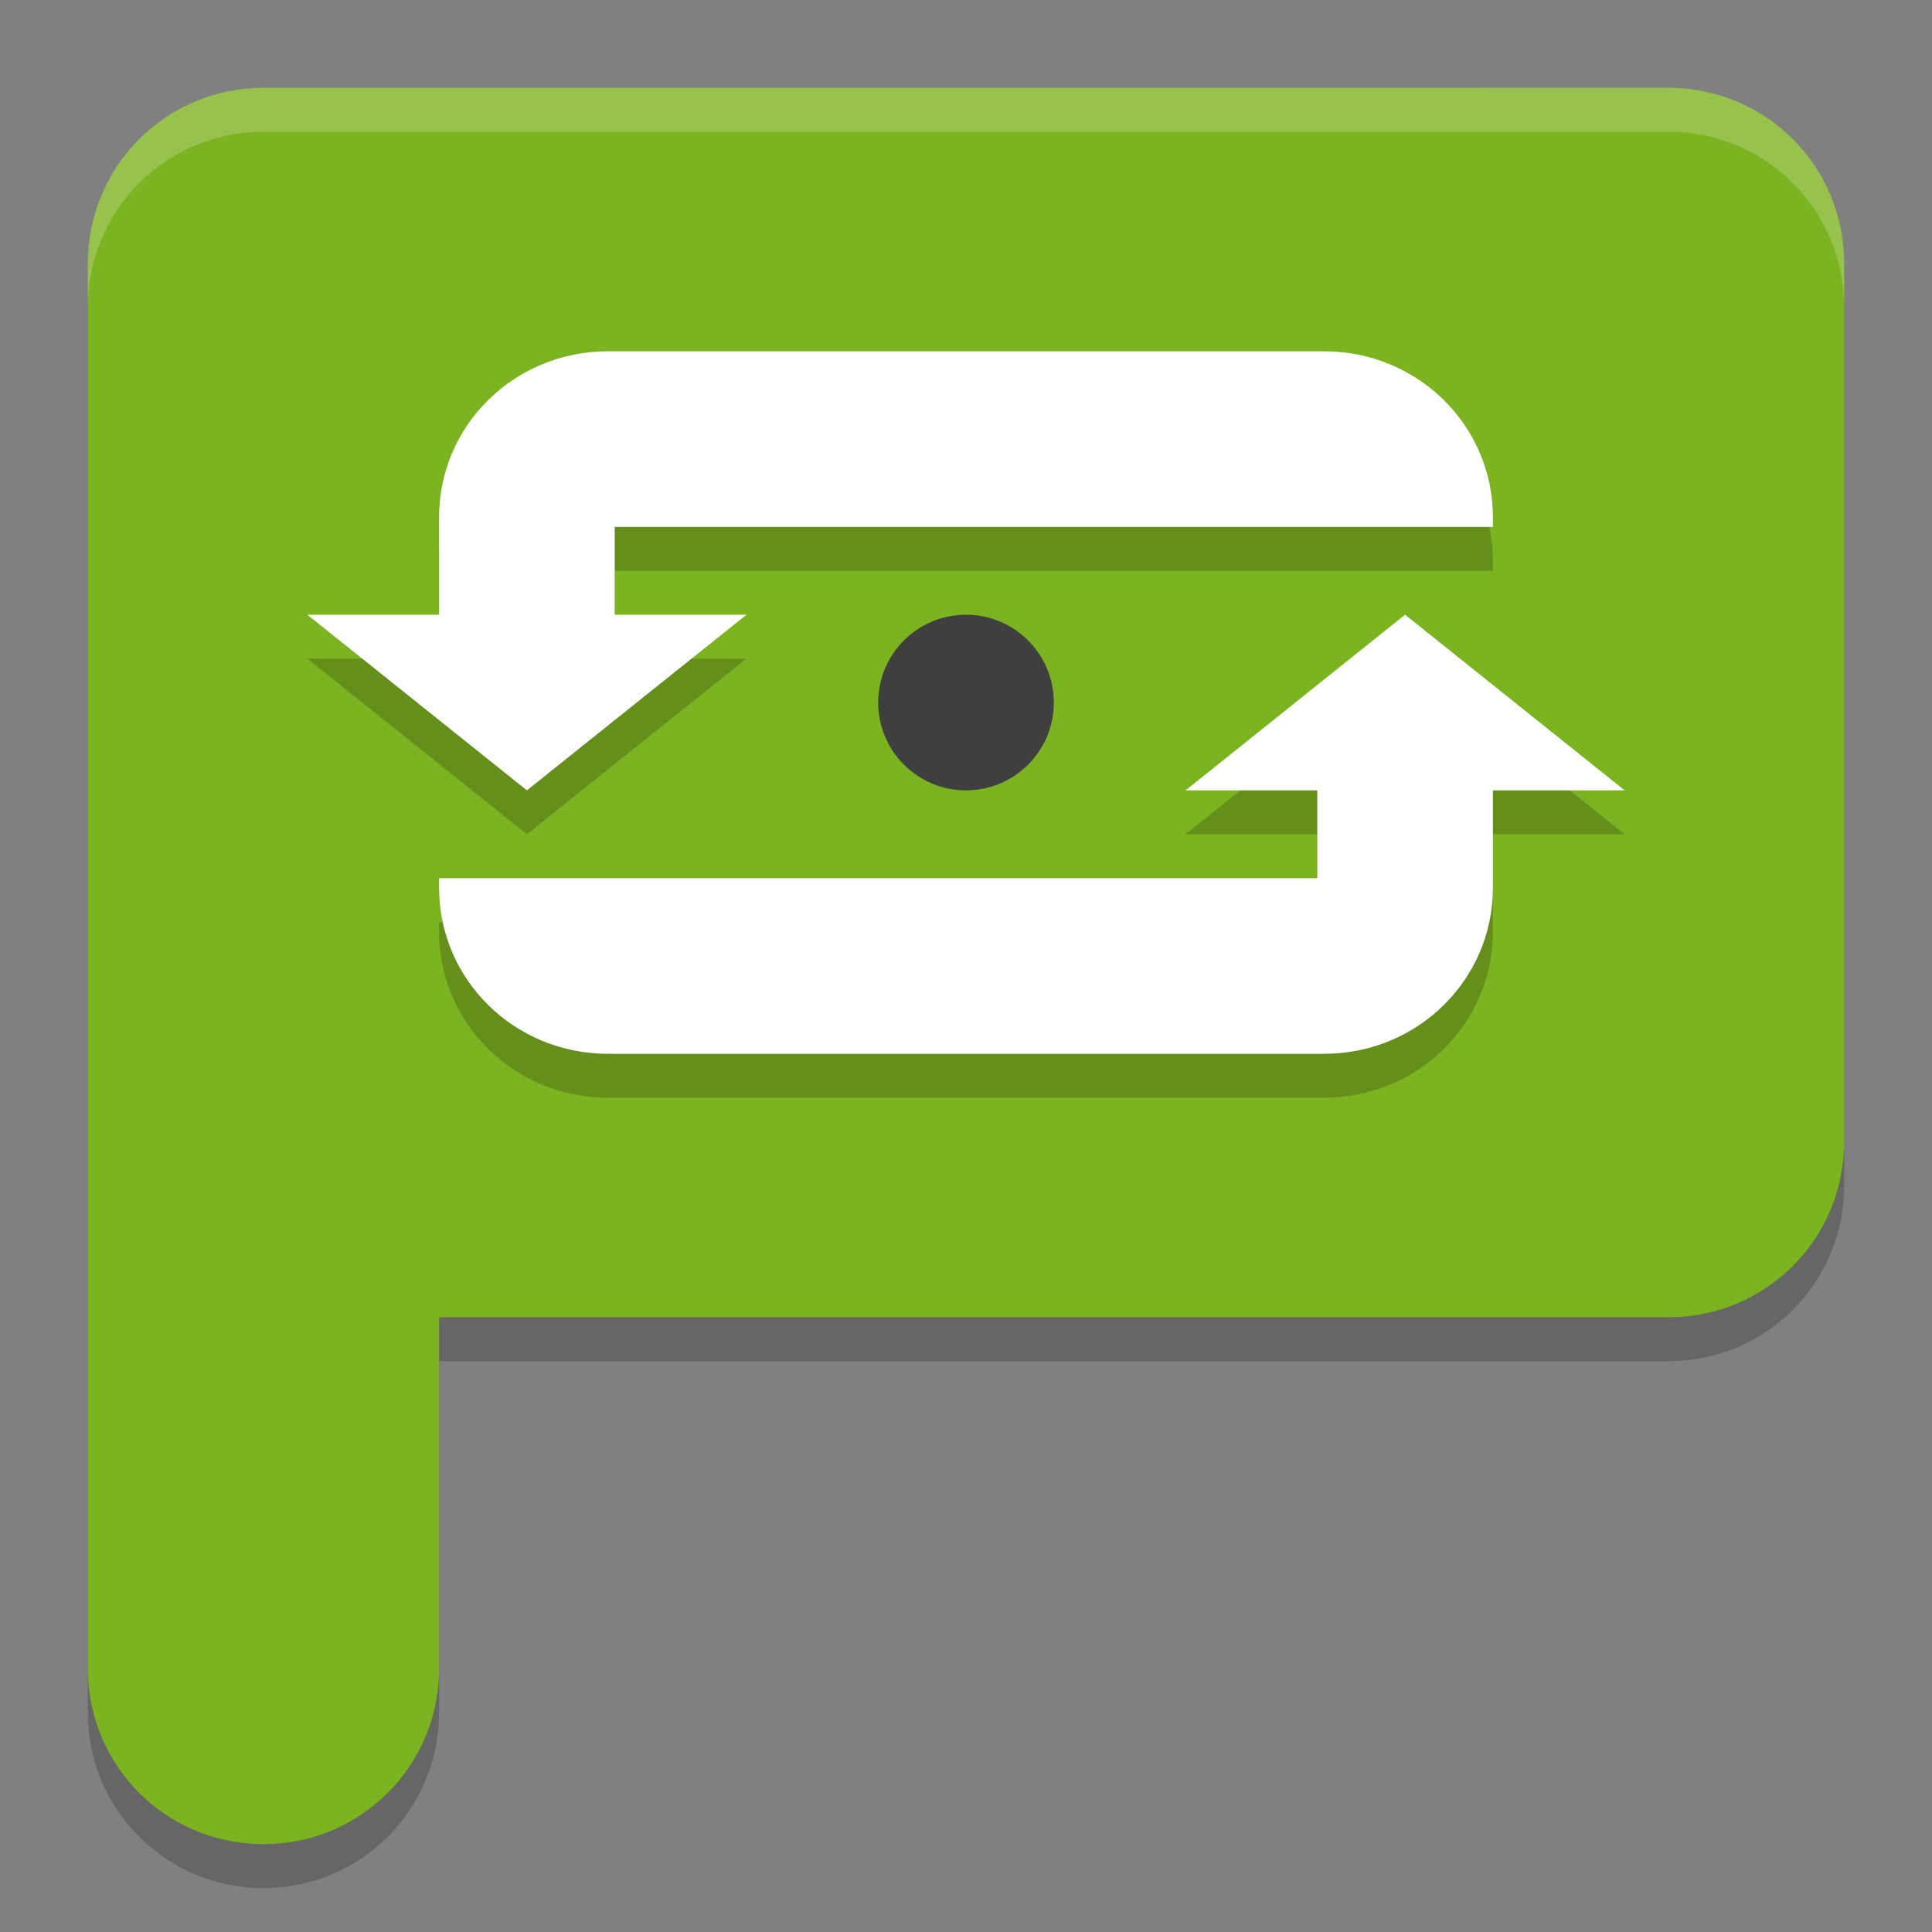 <svg height="22" width="22" xmlns="http://www.w3.org/2000/svg"><rect width="100%" height="100%" fill="#808080" stroke="none"/><path d="m3 1.5c-1.108 0-2 .892-2 2v10 6c0 1.108.892 2 2 2s2-.892 2-2v-4h14c1.108 0 2-.892 2-2v-10c0-1.108-.892-2-2-2z" opacity=".2"/><path d="m3 1c-1.108 0-2 .892-2 2v10 6c0 1.108.892 2 2 2s2-.892 2-2v-4h14c1.108 0 2-.892 2-2v-10c0-1.108-.892-2-2-2z" fill="#7cb320"/><path d="m6.924 4.5c-1.066 0-1.924.843-1.924 1.891v1.109h-1.5l2.5 2 2.5-2h-1.5v-1h7 1 2v-.109c0-1.048-.858-1.891-1.924-1.891zm9.076 3-2.5 2h1.5v1h-7-1-2v .109c0 1.048.858 1.891 1.924 1.891h8.152c1.066 0 1.924-.843 1.924-1.891v-1.109h1.5z" opacity=".2"/><path d="m6.924 4c-1.066 0-1.924.843-1.924 1.891v1.109h-1.5l2.5 2 2.5-2h-1.5v-1h7 1 2v-.109c0-1.048-.858-1.891-1.924-1.891zm9.076 3-2.5 2h1.5v1h-7-1-2v .109c0 1.048.858 1.891 1.924 1.891h8.152c1.066 0 1.924-.843 1.924-1.891v-1.109h1.5z" fill="#fff"/><circle cx="11" cy="8" fill="#3f3f3f" r="1"/><path d="m3 1c-1.108 0-2 .892-2 2v .5c0-1.108.892-2 2-2h16c1.108 0 2 .892 2 2v-.5c0-1.108-.892-2-2-2z" fill="#fff" opacity=".2"/></svg>